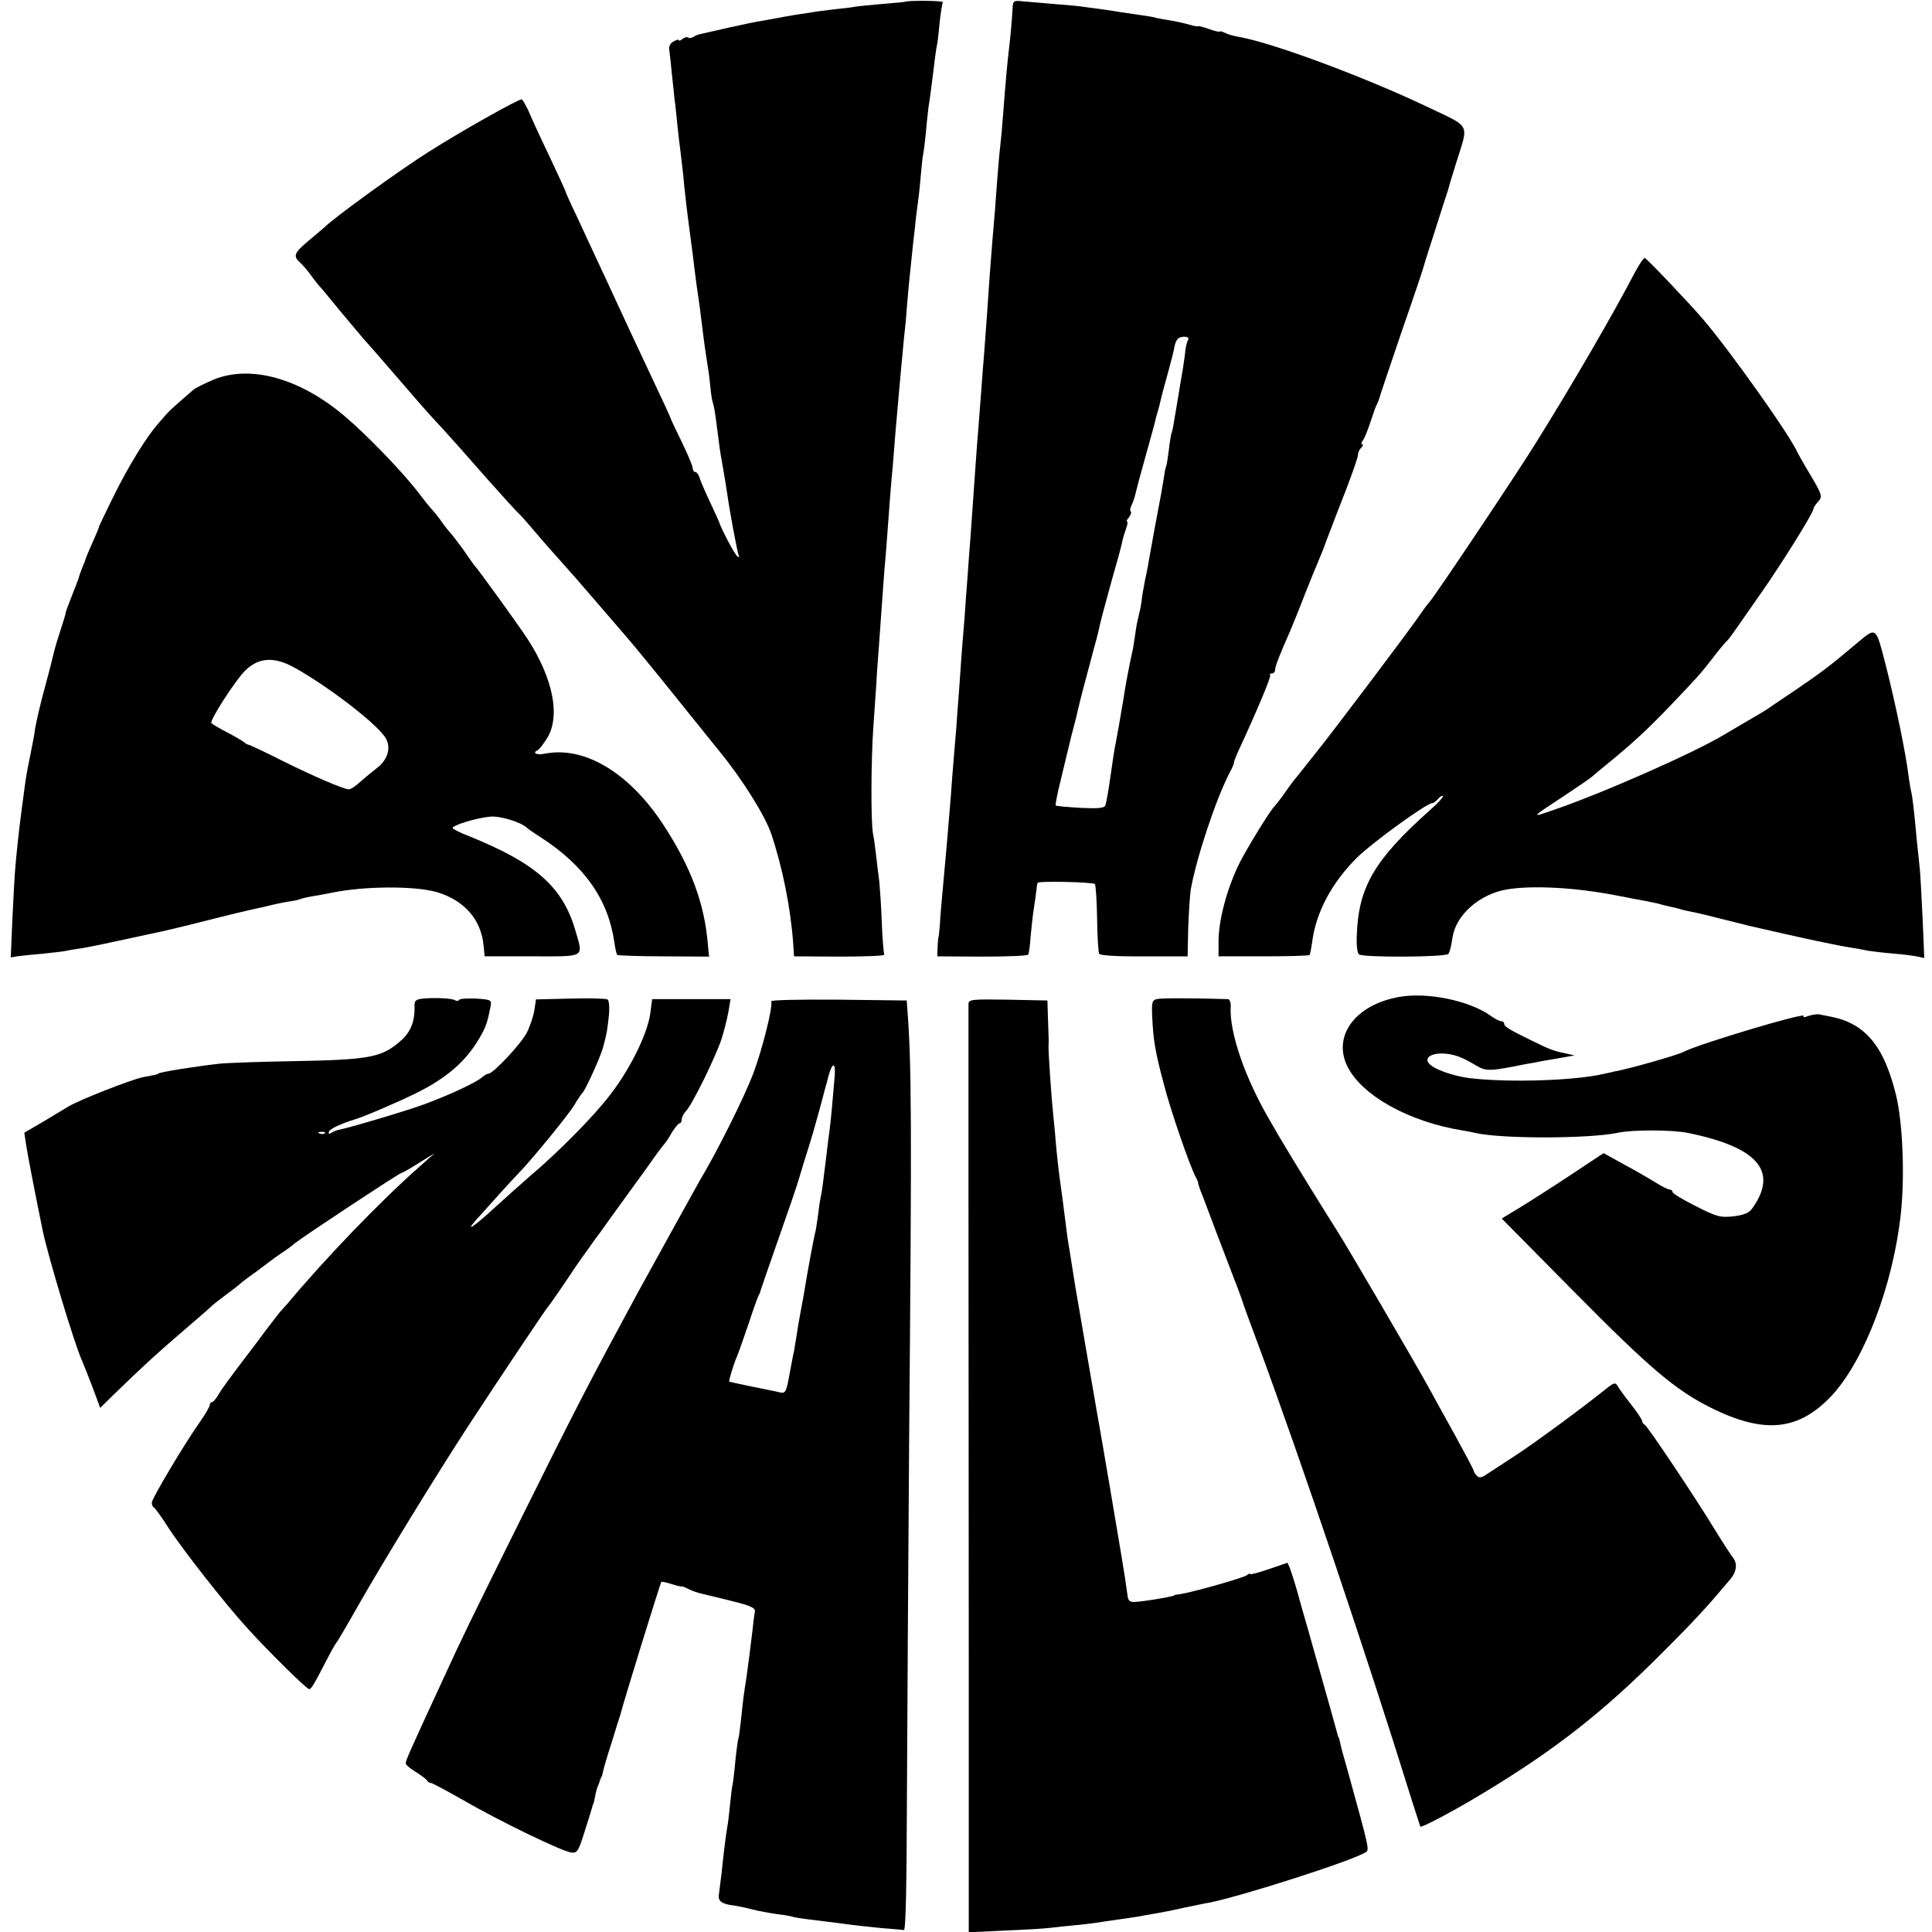 <?xml version="1.0" standalone="no"?>
<!DOCTYPE svg PUBLIC "-//W3C//DTD SVG 20010904//EN"
 "http://www.w3.org/TR/2001/REC-SVG-20010904/DTD/svg10.dtd">
<svg version="1.0" xmlns="http://www.w3.org/2000/svg"
 width="700pt" height="700pt" viewBox="0 0 700 700"
 preserveAspectRatio="xMidYMid meet">
<g transform="translate(0,700) scale(0.1,-0.1)"
fill="#000000" stroke="none">
<path d="M3277 6993 c-1 0 -36 -4 -77 -7 -42 -4 -87 -8 -100 -10 -14 -3 -50
-7 -80 -10 -30 -4 -66 -8 -80 -11 -14 -2 -41 -6 -60 -9 -19 -3 -45 -8 -56 -10
-12 -2 -37 -7 -55 -10 -19 -3 -45 -8 -59 -11 -14 -3 -45 -10 -70 -15 -25 -6
-56 -13 -70 -16 -14 -3 -29 -7 -35 -8 -5 -1 -16 -5 -23 -10 -7 -4 -16 -5 -19
-2 -3 3 -12 1 -20 -5 -7 -6 -13 -8 -13 -5 0 4 -9 2 -19 -4 -13 -6 -18 -18 -16
-32 2 -13 6 -50 9 -83 4 -33 8 -76 10 -95 3 -19 7 -60 10 -90 3 -30 8 -73 11
-95 3 -22 7 -60 10 -85 6 -66 14 -135 26 -224 6 -43 12 -92 14 -110 4 -35 14
-108 20 -146 2 -14 6 -50 10 -80 7 -58 12 -90 20 -142 3 -17 7 -50 9 -72 2
-23 6 -48 9 -56 3 -8 8 -35 11 -60 3 -25 8 -62 11 -84 2 -21 10 -66 16 -100 6
-33 12 -72 14 -86 9 -64 37 -215 42 -224 3 -5 1 -6 -5 -2 -10 6 -61 104 -67
126 -1 3 -15 34 -32 70 -17 36 -34 75 -38 88 -3 12 -11 22 -16 22 -5 0 -9 6
-9 13 0 8 -18 51 -40 96 -22 45 -40 83 -40 85 0 2 -25 57 -56 122 -75 160
-111 236 -149 319 -18 39 -47 102 -65 140 -18 39 -50 107 -71 153 -22 45 -39
84 -39 86 0 2 -26 59 -58 127 -33 68 -67 143 -77 167 -11 23 -22 42 -25 42
-14 0 -220 -116 -335 -189 -102 -64 -343 -238 -380 -275 -7 -6 -33 -28 -59
-50 -50 -42 -55 -54 -29 -77 10 -9 27 -29 38 -44 11 -16 25 -33 30 -39 6 -6
42 -49 80 -96 39 -46 77 -92 85 -101 14 -15 69 -78 156 -179 63 -73 87 -100
123 -138 42 -46 64 -71 175 -197 49 -55 96 -107 105 -115 9 -8 29 -31 45 -50
16 -19 59 -69 96 -110 37 -41 100 -113 140 -160 40 -47 91 -105 112 -130 22
-25 103 -124 180 -220 77 -96 148 -184 157 -195 83 -102 162 -229 185 -295 42
-125 71 -272 80 -400 l3 -45 166 -1 c91 0 164 3 161 7 -2 4 -7 57 -9 116 -2
59 -7 126 -9 148 -3 22 -8 63 -11 90 -3 28 -8 66 -12 85 -8 43 -7 264 1 380 3
47 8 119 11 160 2 41 7 107 10 145 3 39 7 102 10 140 3 39 7 95 9 125 3 30 8
91 11 135 7 101 15 199 20 250 2 22 6 78 10 125 4 47 9 103 11 125 2 22 6 67
9 100 3 33 8 81 10 107 3 25 8 72 10 105 7 86 14 153 19 198 2 22 7 67 11 100
3 33 8 71 10 85 2 14 7 54 10 90 3 36 7 77 10 92 3 15 7 51 10 80 2 29 7 69 9
88 3 19 8 54 11 78 12 98 17 138 21 155 2 10 6 46 9 80 4 34 9 65 11 69 4 6
-133 7 -139 1z"/>
<path d="M3669 6972 c-3 -49 -7 -96 -13 -147 -6 -51 -12 -113 -22 -245 -3 -41
-7 -86 -9 -100 -2 -14 -7 -68 -11 -120 -8 -110 -10 -138 -19 -240 -3 -41 -8
-100 -10 -130 -4 -65 -15 -216 -20 -280 -2 -25 -7 -83 -10 -130 -4 -47 -8
-105 -10 -130 -2 -25 -7 -83 -10 -130 -6 -86 -13 -188 -19 -270 -2 -25 -7 -85
-10 -135 -4 -49 -9 -117 -11 -150 -8 -93 -14 -172 -20 -265 -4 -47 -8 -107
-10 -135 -2 -27 -7 -81 -10 -120 -3 -38 -8 -97 -10 -130 -3 -33 -7 -87 -10
-120 -3 -33 -7 -85 -10 -115 -15 -162 -18 -198 -20 -235 -2 -22 -4 -41 -5 -42
-1 -2 -2 -18 -3 -35 l-1 -33 163 -1 c89 0 164 3 166 7 3 3 7 33 9 65 3 32 8
79 12 104 4 25 8 54 9 65 1 11 3 23 4 26 1 8 200 3 208 -4 3 -4 7 -60 8 -125
1 -65 4 -123 8 -128 3 -6 68 -10 163 -9 l157 0 2 100 c2 55 6 118 9 140 20
114 90 326 141 425 9 16 16 33 16 37 0 5 7 22 14 38 69 149 122 275 117 279
-3 3 0 6 6 6 7 0 12 6 12 14 0 12 17 55 55 141 7 17 32 77 54 135 23 58 46
114 51 125 5 11 20 49 33 85 14 36 43 113 66 171 22 58 41 112 41 120 0 8 5
20 12 27 7 7 8 12 4 12 -5 0 -4 6 1 13 6 6 18 37 28 67 10 30 20 60 24 65 3 6
6 15 8 20 1 6 38 116 82 245 45 129 81 237 81 240 0 3 19 61 41 130 22 69 42
132 45 140 2 8 15 53 30 100 46 147 56 126 -107 204 -227 108 -563 233 -684
253 -16 3 -38 9 -47 14 -10 5 -18 7 -18 5 0 -3 -18 1 -40 9 -22 8 -40 12 -40
10 0 -2 -15 1 -32 6 -18 5 -49 12 -68 15 -19 3 -42 7 -50 9 -8 3 -33 7 -55 10
-22 3 -56 8 -75 11 -19 3 -48 8 -65 10 -16 2 -43 6 -60 8 -16 3 -66 8 -110 11
-44 4 -97 8 -117 10 -35 4 -38 2 -39 -23z m636 -1203 c-4 -6 -8 -23 -10 -37
-1 -15 -6 -45 -9 -67 -4 -22 -11 -65 -16 -95 -5 -30 -12 -73 -16 -95 -3 -22
-8 -43 -10 -46 -1 -3 -6 -30 -9 -59 -4 -30 -8 -57 -10 -60 -2 -3 -6 -24 -9
-46 -4 -22 -8 -51 -11 -64 -3 -14 -9 -50 -15 -80 -6 -30 -12 -65 -14 -76 -2
-12 -7 -37 -10 -55 -3 -19 -10 -59 -17 -89 -6 -30 -12 -66 -13 -80 -2 -14 -6
-34 -9 -45 -3 -11 -9 -38 -12 -60 -3 -23 -8 -52 -10 -65 -15 -68 -26 -128 -31
-160 -3 -19 -7 -46 -10 -60 -2 -14 -7 -40 -10 -59 -3 -18 -8 -43 -10 -55 -6
-28 -13 -74 -18 -111 -9 -65 -17 -111 -21 -123 -4 -10 -25 -12 -90 -9 -48 3
-88 6 -90 9 -2 2 7 48 21 103 13 55 26 109 29 120 2 11 9 38 15 60 6 22 13 51
16 65 5 23 20 81 60 230 9 30 17 66 20 80 3 14 21 81 40 150 20 69 38 135 40
147 2 12 9 34 14 48 5 14 7 25 4 25 -4 0 -1 7 6 15 7 9 10 18 7 22 -4 3 -2 13
3 23 5 9 11 28 14 41 3 13 19 74 36 134 17 61 33 118 35 128 2 10 7 27 10 37
3 10 8 28 10 39 6 25 9 37 31 116 9 33 18 68 19 78 6 28 15 37 36 37 12 0 17
-4 14 -11z"/>
<path d="M5923 6012 c-77 -148 -229 -410 -359 -618 -77 -124 -370 -561 -384
-574 -3 -3 -17 -21 -30 -40 -42 -62 -321 -432 -392 -520 -37 -47 -71 -89 -76
-95 -4 -5 -19 -26 -32 -45 -14 -19 -28 -37 -31 -40 -13 -10 -98 -148 -127
-205 -46 -92 -78 -211 -77 -290 l0 -50 163 0 c90 0 165 2 167 5 2 3 6 24 9 45
13 108 71 217 164 309 54 53 251 196 271 196 5 0 14 7 21 15 7 9 15 13 18 11
3 -3 -19 -27 -49 -53 -199 -178 -257 -277 -263 -451 -2 -37 2 -66 8 -70 19
-12 316 -10 324 2 6 11 9 23 15 61 13 80 96 154 194 172 93 16 250 8 403 -22
41 -8 86 -17 100 -19 14 -3 35 -7 48 -10 12 -4 31 -8 43 -11 11 -2 28 -6 37
-9 9 -3 28 -7 42 -10 14 -2 63 -14 110 -26 47 -12 92 -23 100 -25 199 -46 312
-70 370 -79 19 -3 46 -8 60 -11 13 -2 54 -7 90 -10 36 -3 76 -8 88 -11 l24 -5
-6 143 c-4 79 -8 159 -10 178 -2 19 -7 67 -11 105 -10 110 -16 159 -20 175 -2
8 -7 35 -10 60 -12 91 -44 245 -80 390 -40 154 -34 150 -109 88 -97 -82 -132
-108 -225 -171 -47 -31 -90 -61 -96 -65 -5 -4 -39 -24 -75 -45 -36 -21 -72
-42 -80 -47 -108 -66 -448 -216 -625 -276 -80 -28 -79 -27 40 51 50 33 95 64
102 70 6 5 30 26 54 45 92 75 147 126 222 204 107 112 118 124 162 181 21 28
44 55 49 60 12 11 15 16 123 171 77 109 193 296 193 309 0 5 8 17 17 27 18 20
17 23 -46 128 -11 19 -24 42 -28 50 -28 64 -245 369 -343 484 -51 59 -197 213
-210 221 -4 2 -20 -21 -37 -53z"/>
<path d="M775 5625 c-31 -13 -63 -29 -73 -36 -26 -22 -84 -73 -94 -84 -4 -5
-20 -23 -35 -40 -43 -49 -108 -154 -163 -266 -28 -57 -51 -105 -51 -106 1 -2
-10 -28 -24 -59 -14 -31 -25 -58 -25 -60 0 -1 -5 -15 -12 -31 -6 -15 -12 -32
-13 -38 -2 -5 -13 -35 -25 -65 -12 -30 -22 -57 -22 -60 -1 -7 -3 -15 -24 -80
-10 -30 -19 -63 -21 -73 -2 -10 -14 -57 -27 -105 -22 -79 -38 -151 -41 -177
-1 -9 -6 -35 -20 -105 -8 -37 -13 -69 -20 -125 -4 -27 -8 -62 -10 -76 -5 -36
-17 -146 -20 -189 -2 -19 -6 -99 -10 -177 l-6 -142 23 4 c13 2 52 6 88 9 36 4
77 8 90 11 13 3 40 7 60 10 30 5 82 16 290 61 14 3 86 20 160 39 74 19 146 36
160 39 14 3 36 8 50 11 31 8 69 16 95 20 11 1 27 5 35 8 8 3 31 8 50 11 19 3
46 8 60 11 119 25 305 26 385 2 98 -30 158 -99 167 -192 l4 -40 172 0 c197 0
186 -7 156 96 -46 156 -143 242 -386 340 -32 12 -58 26 -58 29 0 10 84 36 135
41 36 4 114 -20 135 -41 3 -3 24 -18 48 -33 161 -104 246 -227 268 -382 3 -22
8 -42 10 -45 3 -2 79 -5 169 -5 l164 -1 -4 41 c-12 151 -61 283 -163 439 -124
188 -286 284 -429 255 -29 -6 -47 4 -24 13 4 2 19 21 33 43 49 79 23 215 -70
359 -27 42 -182 257 -192 266 -3 3 -17 23 -32 45 -15 22 -38 52 -50 67 -13 14
-30 36 -38 48 -8 12 -24 32 -35 44 -11 12 -31 37 -45 56 -56 74 -187 211 -270
281 -162 138 -341 188 -475 134z m292 -1044 c126 -70 307 -210 332 -258 18
-34 5 -75 -30 -103 -18 -14 -46 -37 -63 -52 -17 -16 -35 -28 -42 -28 -18 0
-132 49 -246 106 -59 30 -111 54 -115 55 -5 0 -13 5 -19 10 -6 5 -33 21 -60
35 -27 14 -53 29 -58 34 -8 8 87 156 123 191 49 47 104 51 178 10z"/>
<path d="M5070 3388 c-161 -28 -245 -144 -186 -256 55 -104 223 -197 416 -228
14 -2 34 -6 46 -9 99 -22 414 -21 517 1 50 11 197 11 254 -1 253 -52 327 -139
232 -273 -12 -17 -30 -24 -68 -29 -48 -5 -60 -2 -137 37 -46 23 -84 46 -84 51
0 5 -5 9 -10 9 -6 0 -28 11 -49 24 -21 13 -72 43 -115 66 l-76 42 -119 -79
c-65 -43 -148 -96 -184 -118 l-66 -40 262 -265 c275 -278 367 -356 495 -420
196 -98 321 -84 442 47 116 128 219 398 247 655 15 137 7 334 -18 433 -35 140
-83 216 -160 256 -32 16 -50 21 -119 34 -8 1 -25 -2 -38 -6 -14 -6 -21 -5 -17
0 9 15 -382 -102 -435 -130 -22 -12 -206 -64 -250 -71 -3 -1 -21 -5 -40 -9
-102 -24 -336 -32 -479 -16 -65 7 -143 35 -156 57 -12 19 12 34 53 33 40 -2
68 -12 121 -44 36 -21 48 -21 181 6 14 2 41 7 60 11 19 3 53 9 75 13 l40 7
-35 8 c-41 8 -58 15 -123 47 -82 40 -97 50 -97 60 0 5 -5 9 -11 9 -6 0 -24 9
-40 21 -77 54 -228 85 -329 67z"/>
<path d="M1533 3382 c-27 -3 -32 -7 -31 -30 1 -53 -14 -91 -49 -122 -70 -62
-111 -70 -403 -75 -113 -2 -227 -6 -255 -9 -89 -10 -215 -30 -222 -36 -3 -3
-7 -4 -56 -13 -42 -9 -227 -81 -269 -106 -15 -9 -57 -34 -93 -56 l-67 -39 7
-46 c5 -35 37 -198 60 -310 20 -95 112 -400 140 -465 7 -16 26 -63 41 -103
l27 -73 51 50 c103 100 153 146 251 230 55 47 102 88 105 92 3 3 23 18 45 35
22 16 45 34 51 39 6 6 23 19 38 30 16 11 43 31 61 45 18 14 43 32 55 40 13 8
35 24 49 36 33 26 378 254 385 254 3 0 32 16 63 36 l58 36 -55 -49 c-140 -123
-342 -333 -479 -497 -9 -10 -21 -23 -27 -30 -5 -6 -47 -60 -92 -121 -46 -60
-90 -119 -98 -130 -8 -11 -23 -32 -32 -47 -9 -16 -20 -28 -24 -28 -4 0 -8 -5
-8 -10 0 -6 -15 -32 -33 -58 -59 -83 -177 -282 -177 -296 0 -8 3 -16 8 -18 4
-2 27 -34 52 -73 49 -76 207 -278 286 -364 74 -82 215 -221 224 -221 8 0 18
17 71 120 13 25 26 47 29 50 3 3 39 64 79 135 92 161 280 468 396 646 117 179
287 433 294 439 3 3 28 39 56 80 27 41 63 94 80 116 16 23 37 53 47 65 9 13
54 76 100 139 46 63 95 131 108 150 14 19 28 37 31 40 3 3 14 20 24 38 11 17
23 32 27 32 4 0 8 6 8 14 0 8 7 21 15 30 22 21 110 201 129 261 9 28 20 71 25
98 l8 47 -142 0 -142 0 -7 -52 c-10 -73 -71 -198 -144 -293 -61 -80 -185 -206
-296 -300 -32 -28 -87 -77 -123 -110 -76 -70 -111 -93 -67 -44 17 19 53 59 80
89 27 30 58 64 69 75 43 43 182 212 205 250 13 22 27 42 30 45 10 8 66 131 75
165 14 53 15 59 21 114 3 30 1 57 -5 60 -5 3 -65 5 -134 3 l-125 -3 -6 -40
c-4 -23 -16 -59 -27 -80 -20 -40 -122 -149 -139 -149 -5 0 -15 -6 -22 -12 -18
-18 -119 -65 -208 -98 -64 -24 -284 -89 -315 -94 -5 -1 -16 -5 -24 -10 -9 -6
-12 -5 -9 4 3 10 44 29 93 44 35 10 171 69 230 99 105 53 173 112 221 194 24
40 30 58 41 115 5 25 4 26 -52 30 -31 1 -59 0 -62 -5 -2 -4 -9 -5 -14 -1 -12
7 -71 10 -116 6z m-356 -488 c-3 -3 -12 -4 -19 -1 -8 3 -5 6 6 6 11 1 17 -2
13 -5z"/>
<path d="M4191 3380 c-17 -4 -19 -12 -16 -70 4 -79 10 -119 41 -235 24 -95 94
-297 115 -337 7 -13 11 -23 10 -23 -1 0 3 -13 9 -30 7 -16 32 -84 57 -150 25
-66 54 -142 65 -170 11 -27 23 -61 28 -75 4 -14 31 -88 60 -165 158 -428 391
-1119 556 -1650 16 -49 29 -91 30 -93 3 -6 120 56 221 117 266 160 440 296
658 515 115 115 153 156 245 265 23 28 26 58 7 80 -7 9 -35 52 -62 96 -73 120
-247 380 -256 383 -5 2 -9 8 -9 13 0 5 -18 32 -40 60 -22 28 -44 58 -49 67 -8
14 -13 13 -43 -11 -86 -69 -260 -197 -328 -241 -41 -27 -87 -57 -101 -66 -20
-14 -29 -16 -38 -7 -6 6 -11 14 -11 17 0 4 -30 60 -66 126 -36 65 -80 144 -96
174 -51 93 -296 512 -333 570 -25 38 -174 280 -190 308 -6 9 -29 49 -51 87
-92 156 -150 322 -145 418 1 16 -4 27 -11 27 -137 4 -241 4 -257 0z"/>
<path d="M2794 3372 c8 -14 -31 -172 -65 -262 -33 -87 -133 -287 -194 -388
-11 -19 -181 -327 -225 -407 -177 -327 -226 -422 -426 -825 -185 -373 -209
-422 -279 -575 -121 -262 -135 -293 -135 -304 0 -5 17 -20 38 -32 20 -13 39
-27 40 -31 2 -4 8 -8 13 -8 5 0 57 -28 115 -61 131 -76 362 -188 394 -191 21
-3 26 5 47 72 13 41 26 82 28 90 2 8 4 15 5 15 1 0 3 11 6 25 2 14 7 32 11 40
3 8 7 18 8 23 2 4 3 8 5 10 1 1 3 9 5 18 1 8 15 56 31 105 15 49 29 94 31 99
14 55 145 478 149 483 2 2 18 -1 36 -7 18 -6 35 -10 38 -9 3 1 14 -4 26 -10
11 -6 32 -13 45 -16 13 -3 63 -15 111 -27 69 -17 86 -25 83 -39 -2 -9 -6 -41
-9 -71 -8 -67 -14 -112 -21 -164 -11 -68 -13 -88 -20 -155 -4 -36 -8 -67 -10
-70 -1 -3 -6 -36 -10 -73 -3 -37 -8 -78 -10 -89 -3 -12 -7 -46 -10 -77 -3 -31
-7 -67 -10 -81 -5 -28 -14 -102 -21 -170 -3 -25 -7 -57 -9 -72 -5 -27 9 -37
60 -43 11 -2 38 -7 60 -13 22 -6 62 -13 89 -17 27 -3 52 -8 55 -9 3 -2 33 -7
66 -11 96 -12 108 -13 150 -19 22 -3 72 -8 110 -12 39 -3 75 -6 80 -7 7 -1 10
166 11 483 1 267 5 850 8 1295 10 1154 9 1365 -7 1565 l-2 25 -248 3 c-137 1
-246 -1 -243 -6z m230 -274 c-7 -84 -14 -163 -19 -198 -3 -19 -7 -55 -10 -80
-13 -109 -17 -136 -20 -150 -2 -8 -7 -37 -10 -65 -4 -27 -8 -57 -10 -65 -5
-16 -33 -167 -40 -215 -3 -16 -7 -41 -10 -55 -11 -58 -14 -77 -19 -110 -3 -19
-7 -44 -9 -55 -3 -11 -10 -50 -17 -87 -11 -61 -14 -67 -34 -63 -11 3 -57 12
-101 21 -44 9 -81 17 -83 18 -2 3 15 61 28 91 5 11 23 63 41 115 17 52 34 100
37 105 4 6 7 15 8 20 2 6 30 89 64 185 34 96 68 195 75 220 7 25 23 76 35 114
12 38 23 76 25 85 3 9 12 43 21 76 9 33 17 65 19 70 17 75 34 88 29 23z"/>
<path d="M3509 3363 c0 -10 0 -326 0 -703 0 -377 1 -1130 1 -1673 l0 -988 127
6 c70 3 145 7 168 10 22 3 65 7 95 10 30 3 64 7 76 9 12 2 45 7 74 11 29 4 62
9 74 11 12 2 37 7 56 10 19 3 67 12 105 21 39 8 81 17 95 19 120 24 520 152
568 183 14 9 14 9 -65 295 -14 48 -27 96 -28 105 -2 9 -4 16 -5 16 -1 0 -3 7
-5 15 -5 18 -36 131 -63 225 -11 39 -30 104 -41 145 -23 80 -23 79 -44 155 -8
28 -19 60 -23 72 l-9 21 -67 -23 c-38 -13 -68 -21 -68 -18 0 3 -6 1 -12 -4
-12 -10 -201 -63 -243 -69 -11 -1 -20 -3 -20 -4 0 -4 -112 -23 -144 -24 -18
-1 -24 5 -26 25 -2 15 -6 43 -9 63 -3 20 -9 53 -12 74 -6 38 -80 476 -89 522
-12 68 -65 377 -80 465 -9 55 -18 112 -20 126 -5 27 -10 62 -20 144 -3 28 -9
68 -12 90 -8 58 -13 103 -18 160 -2 28 -6 70 -9 95 -6 57 -18 231 -17 248 1
16 1 24 -2 102 l-2 65 -143 3 c-130 2 -142 1 -143 -15z"/>
</g>
</svg>
